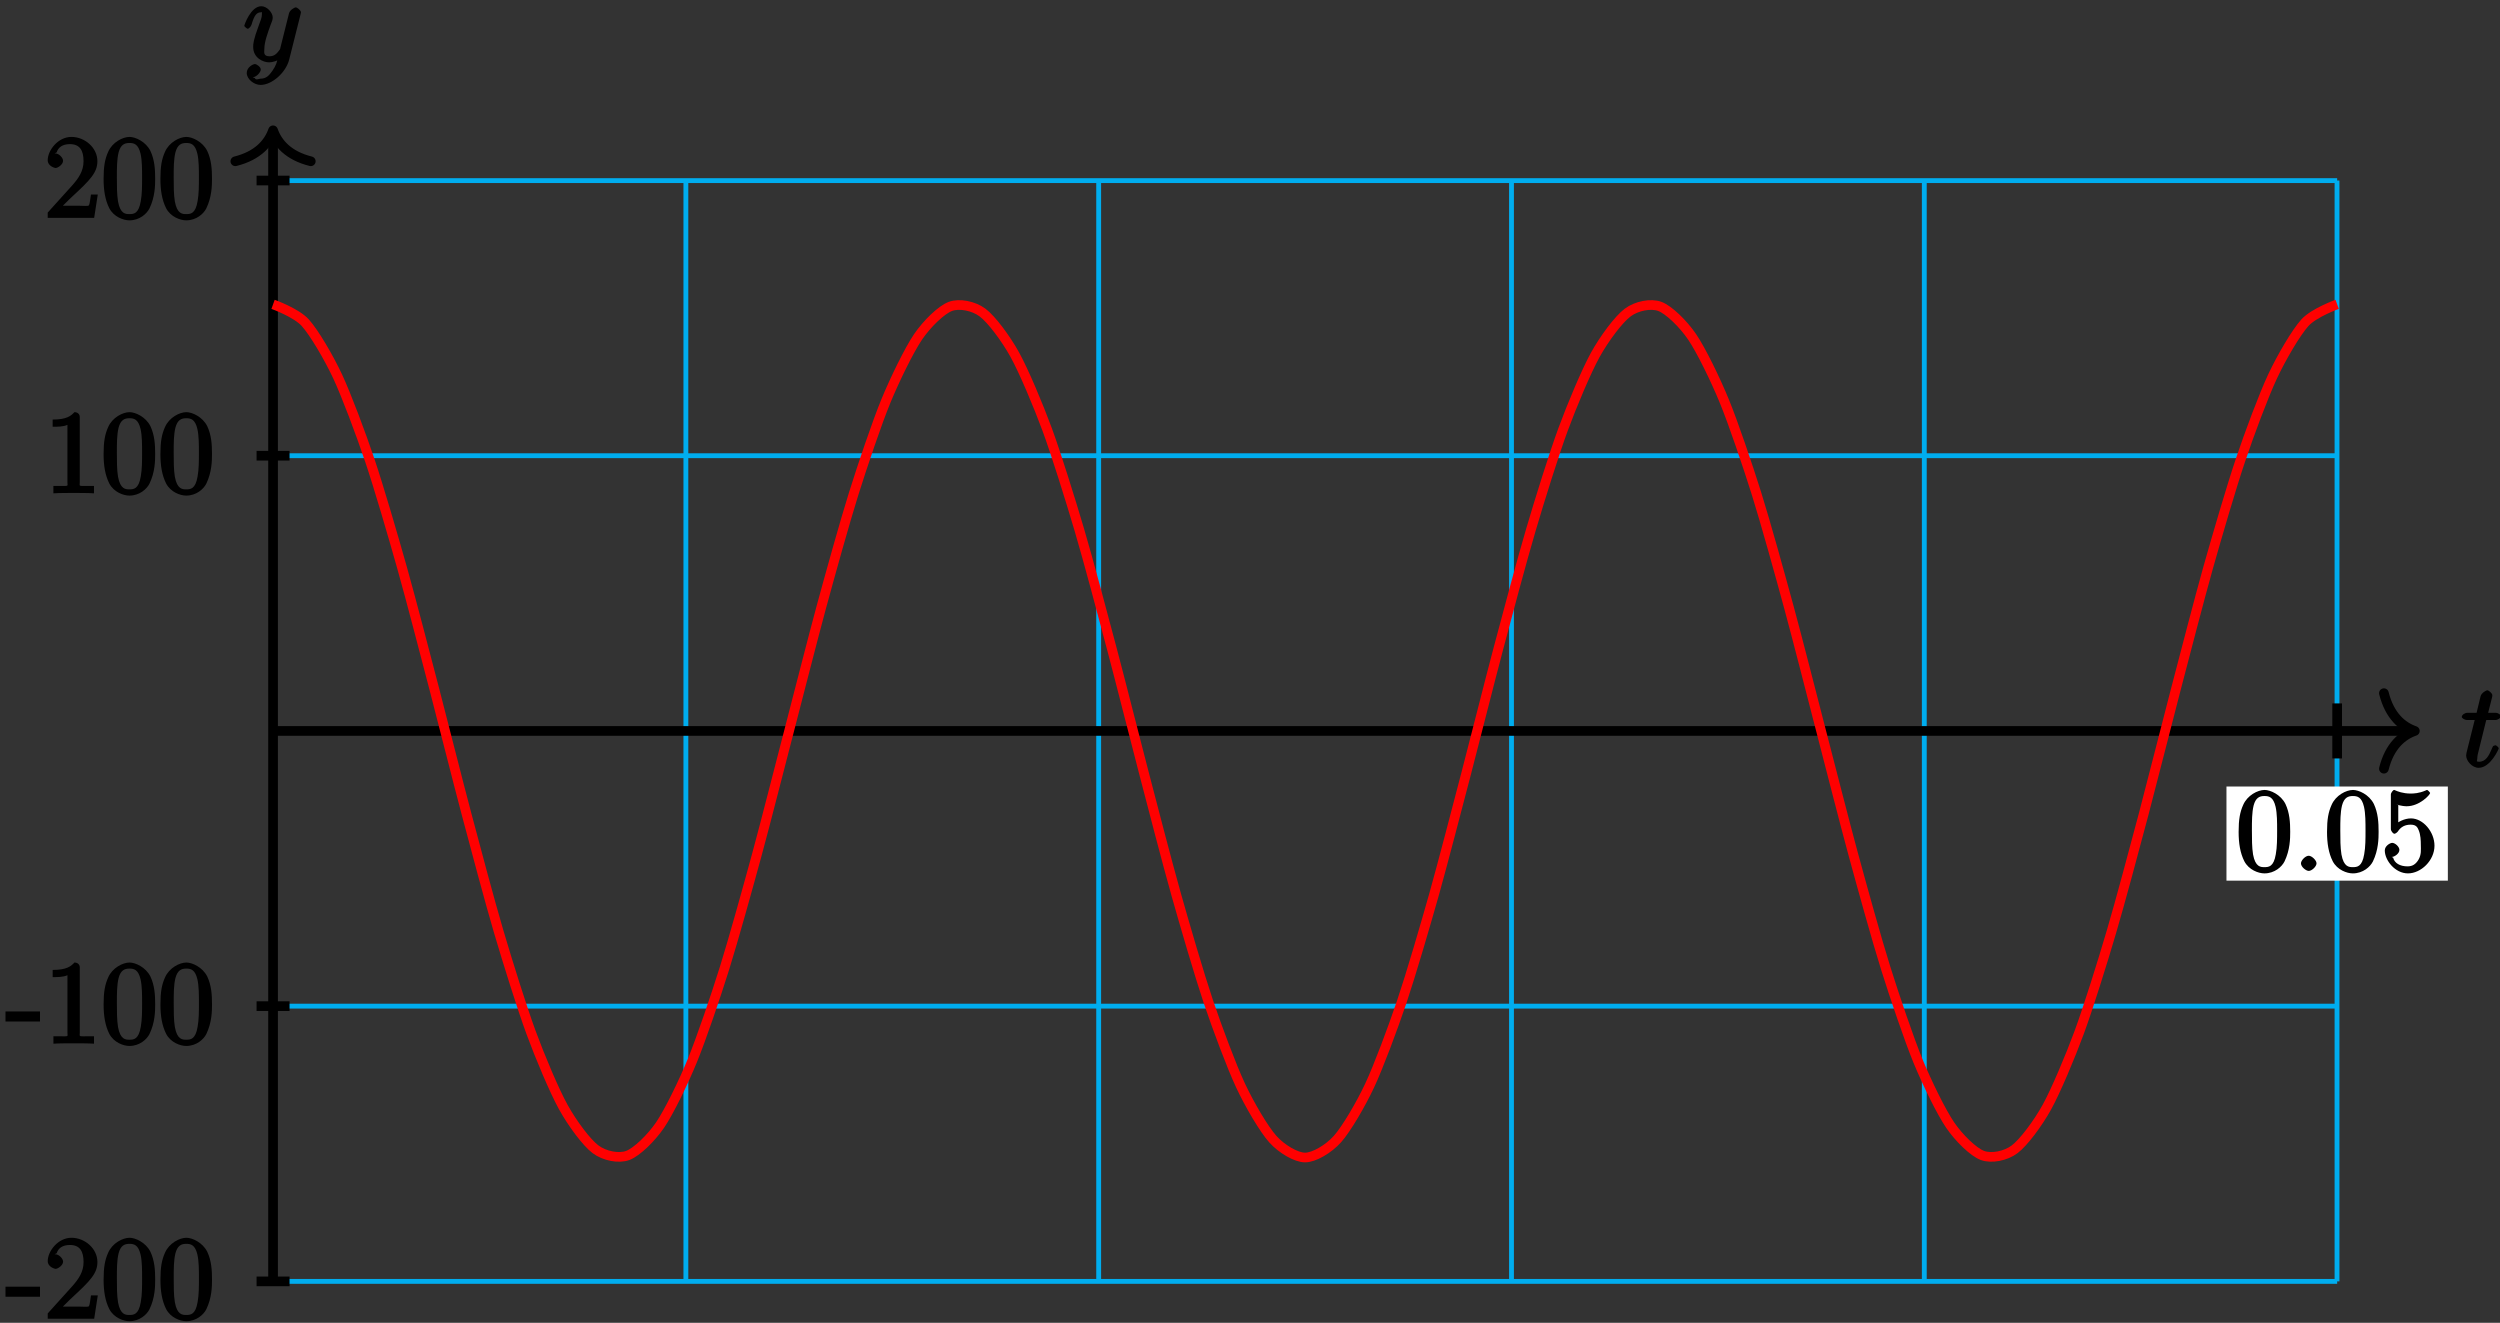 <?xml version="1.0" encoding="UTF-8"?>
<svg xmlns="http://www.w3.org/2000/svg" xmlns:xlink="http://www.w3.org/1999/xlink" width="206pt" height="109pt" viewBox="0 0 206 109" version="1.1">
<rect x="0" y="0" width="206" height="109" fill="#333333" stroke="none"/>
<defs>
<g>
<symbol overflow="visible" id="glyph0-0">
<path style="stroke:none;" d=""/>
</symbol>
<symbol overflow="visible" id="glyph0-1">
<path style="stroke:none;" d="M 1.922 -3.844 L 2.797 -3.844 C 2.984 -3.844 3.25 -4 3.25 -4.172 C 3.25 -4.281 3.016 -4.438 2.828 -4.438 L 2.203 -4.438 L 2.516 -5.672 C 2.547 -5.797 2.547 -5.828 2.547 -5.891 C 2.547 -6.047 2.25 -6.297 2.125 -6.297 C 2.062 -6.297 1.656 -6.094 1.578 -5.797 L 1.25 -4.438 L 0.484 -4.438 C 0.297 -4.438 0.031 -4.281 0.031 -4.094 C 0.031 -4 0.281 -3.844 0.453 -3.844 L 1.094 -3.844 L 0.5 -1.469 C 0.422 -1.141 0.391 -1.047 0.391 -0.922 C 0.391 -0.469 0.891 0.094 1.422 0.094 C 2.391 0.094 3.078 -1.453 3.078 -1.516 C 3.078 -1.578 2.875 -1.766 2.812 -1.766 C 2.797 -1.766 2.625 -1.719 2.609 -1.688 C 2.594 -1.672 2.531 -1.547 2.469 -1.391 C 2.266 -0.922 2.016 -0.406 1.453 -0.406 C 1.172 -0.406 1.312 -0.484 1.312 -0.703 C 1.312 -0.703 1.312 -0.891 1.344 -1 L 2.047 -3.844 Z M 1.922 -3.844 "/>
</symbol>
<symbol overflow="visible" id="glyph0-2">
<path style="stroke:none;" d="M 2.391 0.797 C 2.125 1.172 1.891 1.438 1.422 1.438 C 1.297 1.438 1.016 1.594 0.953 1.391 C 0.734 1.312 0.781 1.312 0.797 1.312 C 1.078 1.312 1.438 0.906 1.438 0.688 C 1.438 0.469 1.094 0.234 0.953 0.234 C 0.797 0.234 0.281 0.5 0.281 0.969 C 0.281 1.469 0.875 1.953 1.422 1.953 C 2.375 1.953 3.516 0.922 3.781 -0.141 L 4.719 -3.875 C 4.719 -3.922 4.75 -3.984 4.75 -4.031 C 4.75 -4.172 4.453 -4.438 4.312 -4.438 C 4.234 -4.438 3.844 -4.234 3.766 -3.953 L 3.062 -1.141 C 3.016 -0.969 3.062 -1.062 3 -0.953 C 2.797 -0.688 2.609 -0.406 2.156 -0.406 C 1.609 -0.406 1.734 -0.781 1.734 -1.031 C 1.734 -1.578 2 -2.312 2.25 -3 C 2.359 -3.281 2.422 -3.406 2.422 -3.609 C 2.422 -4 1.953 -4.531 1.484 -4.531 C 0.609 -4.531 0.078 -2.984 0.078 -2.906 C 0.078 -2.875 0.297 -2.672 0.359 -2.672 C 0.453 -2.672 0.625 -2.859 0.672 -3 C 0.906 -3.797 1.094 -4.031 1.469 -4.031 C 1.547 -4.031 1.531 -4.172 1.531 -3.859 C 1.531 -3.609 1.422 -3.344 1.281 -2.969 C 0.812 -1.719 0.812 -1.406 0.812 -1.172 C 0.812 -0.266 1.641 0.094 2.125 0.094 C 2.406 0.094 2.859 -0.031 3.078 -0.266 L 2.891 -0.438 C 2.766 0.078 2.719 0.328 2.391 0.797 Z M 2.391 0.797 "/>
</symbol>
<symbol overflow="visible" id="glyph1-0">
<path style="stroke:none;" d=""/>
</symbol>
<symbol overflow="visible" id="glyph1-1">
<path style="stroke:none;" d="M 4.453 -3.219 C 4.453 -4 4.406 -4.781 4.062 -5.516 C 3.672 -6.297 2.812 -6.672 2.344 -6.672 C 1.781 -6.672 0.922 -6.234 0.578 -5.438 C 0.312 -4.844 0.203 -4.25 0.203 -3.219 C 0.203 -2.281 0.328 -1.484 0.672 -0.797 C 1.047 -0.078 1.844 0.203 2.328 0.203 C 3.172 0.203 3.766 -0.344 3.984 -0.781 C 4.438 -1.719 4.453 -2.656 4.453 -3.219 Z M 2.328 -0.312 C 2.031 -0.312 1.578 -0.312 1.391 -1.359 C 1.297 -1.938 1.297 -2.656 1.297 -3.328 C 1.297 -4.109 1.297 -4.812 1.438 -5.391 C 1.609 -6.031 1.922 -6.172 2.328 -6.172 C 2.703 -6.172 3.062 -6.094 3.25 -5.281 C 3.375 -4.734 3.375 -3.984 3.375 -3.328 C 3.375 -2.688 3.375 -1.953 3.266 -1.375 C 3.094 -0.328 2.672 -0.312 2.328 -0.312 Z M 2.328 -0.312 "/>
</symbol>
<symbol overflow="visible" id="glyph1-2">
<path style="stroke:none;" d="M 1.938 -0.625 C 1.938 -0.875 1.547 -1.25 1.297 -1.25 C 1.016 -1.25 0.656 -0.859 0.656 -0.625 C 0.656 -0.328 1.078 0 1.297 0 C 1.547 0 1.938 -0.359 1.938 -0.625 Z M 1.938 -0.625 "/>
</symbol>
<symbol overflow="visible" id="glyph1-3">
<path style="stroke:none;" d="M 1.219 -5.484 C 1.641 -5.344 1.969 -5.328 2.078 -5.328 C 3.156 -5.328 4.016 -6.281 4.016 -6.422 C 4.016 -6.453 3.828 -6.672 3.766 -6.672 C 3.75 -6.672 3.734 -6.672 3.641 -6.625 C 3.109 -6.391 2.656 -6.375 2.406 -6.375 C 1.766 -6.375 1.312 -6.562 1.141 -6.641 C 1.078 -6.672 1.047 -6.672 1.047 -6.672 C 0.969 -6.672 0.781 -6.438 0.781 -6.297 L 0.781 -3.453 C 0.781 -3.281 0.969 -3.062 1.078 -3.062 C 1.125 -3.062 1.25 -3.125 1.344 -3.234 C 1.609 -3.641 1.953 -3.812 2.422 -3.812 C 2.938 -3.812 3 -3.5 3.078 -3.344 C 3.234 -2.969 3.25 -2.5 3.25 -2.125 C 3.25 -1.766 3.312 -1.344 3.047 -0.906 C 2.828 -0.562 2.578 -0.375 2.156 -0.375 C 1.531 -0.375 1.078 -0.641 0.969 -1.094 C 0.781 -1.172 0.844 -1.156 0.891 -1.156 C 1.047 -1.156 1.484 -1.406 1.484 -1.734 C 1.484 -2 1.125 -2.312 0.891 -2.312 C 0.719 -2.312 0.281 -2.062 0.281 -1.688 C 0.281 -0.875 1.125 0.203 2.188 0.203 C 3.266 0.203 4.375 -0.859 4.375 -2.078 C 4.375 -3.219 3.438 -4.328 2.438 -4.328 C 1.891 -4.328 1.344 -4.031 1.094 -3.766 L 1.391 -3.656 L 1.391 -5.422 Z M 1.219 -5.484 "/>
</symbol>
<symbol overflow="visible" id="glyph1-4">
<path style="stroke:none;" d="M 2.766 -1.953 L 2.766 -2.641 L -0.078 -2.641 L -0.078 -1.812 L 2.766 -1.812 Z M 2.766 -1.953 "/>
</symbol>
<symbol overflow="visible" id="glyph1-5">
<path style="stroke:none;" d="M 4.203 -1.922 L 3.844 -1.922 C 3.781 -1.594 3.766 -1.188 3.672 -1.031 C 3.609 -0.953 3.188 -1 2.891 -1 L 1.125 -1 L 1.25 -0.734 C 1.5 -0.953 2.078 -1.562 2.328 -1.781 C 3.781 -3.125 4.375 -3.734 4.375 -4.672 C 4.375 -5.781 3.344 -6.672 2.234 -6.672 C 1.125 -6.672 0.281 -5.562 0.281 -4.75 C 0.281 -4.25 0.891 -4.109 0.922 -4.109 C 1.125 -4.109 1.547 -4.406 1.547 -4.703 C 1.547 -4.969 1.188 -5.312 0.922 -5.312 C 0.828 -5.312 0.812 -5.312 1.016 -5.391 C 1.141 -5.797 1.484 -6.078 2.109 -6.078 C 2.922 -6.078 3.234 -5.562 3.234 -4.672 C 3.234 -3.859 2.828 -3.266 2.281 -2.656 L 0.281 -0.438 L 0.281 0 L 4.109 0 L 4.406 -1.922 Z M 4.203 -1.922 "/>
</symbol>
<symbol overflow="visible" id="glyph1-6">
<path style="stroke:none;" d="M 2.922 -6.281 C 2.922 -6.5 2.75 -6.672 2.484 -6.672 C 2.203 -6.375 1.859 -6.062 0.688 -6.062 L 0.688 -5.469 C 1.094 -5.469 1.562 -5.469 1.906 -5.625 L 1.906 -0.891 C 1.906 -0.547 2.062 -0.594 1.219 -0.594 L 0.75 -0.594 L 0.75 0.016 C 1.188 -0.016 2.109 -0.016 2.422 -0.016 C 2.75 -0.016 3.656 -0.016 4.094 0.016 L 4.094 -0.594 L 3.625 -0.594 C 2.781 -0.594 2.922 -0.547 2.922 -0.891 Z M 2.922 -6.281 "/>
</symbol>
</g>
</defs>
<g id="surface1">
<path style="fill:none;stroke-width:0.399;stroke-linecap:butt;stroke-linejoin:miter;stroke:rgb(0%,67.839%,93.729%);stroke-opacity:1;stroke-miterlimit:10;" d="M 0 -45.356 L 170.082 -45.356 M 0 -22.676 L 170.082 -22.676 M 0 -0 L 170.082 -0 M 0 22.679 L 170.082 22.679 M 0 45.347 L 170.082 45.347 M 0 -45.356 L 0 45.355 M 34.016 -45.356 L 34.016 45.355 M 68.031 -45.356 L 68.031 45.355 M 102.047 -45.356 L 102.047 45.355 M 136.062 -45.356 L 136.062 45.355 M 170.07 -45.356 L 170.07 45.355 " transform="matrix(1,0,0,-1,22.5,60.23)"/>
<path style="fill:none;stroke-width:0.797;stroke-linecap:butt;stroke-linejoin:miter;stroke:rgb(0%,0%,0%);stroke-opacity:1;stroke-miterlimit:10;" d="M 0 -0 L 176.086 -0 " transform="matrix(1,0,0,-1,22.5,60.23)"/>
<path style="fill:none;stroke-width:0.797;stroke-linecap:round;stroke-linejoin:round;stroke:rgb(0%,0%,0%);stroke-opacity:1;stroke-miterlimit:10;" d="M -2.551 3.113 C -2.083 1.246 -1.048 0.363 -0.001 -0 C -1.048 -0.364 -2.083 -1.243 -2.551 -3.11 " transform="matrix(1,0,0,-1,198.985,60.23)"/>
<g style="fill:rgb(0%,0%,0%);fill-opacity:1;">
  <use xlink:href="#glyph0-1" x="202.82" y="63.174"/>
</g>
<path style="fill:none;stroke-width:0.797;stroke-linecap:butt;stroke-linejoin:miter;stroke:rgb(0%,0%,0%);stroke-opacity:1;stroke-miterlimit:10;" d="M 0 -45.356 L 0 49.093 " transform="matrix(1,0,0,-1,22.5,60.23)"/>
<path style="fill:none;stroke-width:0.797;stroke-linecap:round;stroke-linejoin:round;stroke:rgb(0%,0%,0%);stroke-opacity:1;stroke-miterlimit:10;" d="M -2.551 3.109 C -2.086 1.246 -1.047 0.363 -0 0 C -1.047 -0.363 -2.086 -1.246 -2.551 -3.109 " transform="matrix(0,-1,-1,0,22.5,10.738)"/>
<g style="fill:rgb(0%,0%,0%);fill-opacity:1;">
  <use xlink:href="#glyph0-2" x="20.05" y="5.044"/>
</g>
<path style="fill:none;stroke-width:0.797;stroke-linecap:butt;stroke-linejoin:miter;stroke:rgb(0%,0%,0%);stroke-opacity:1;stroke-miterlimit:10;" d="M 170.082 2.269 L 170.082 -2.266 " transform="matrix(1,0,0,-1,22.5,60.23)"/>
<path style=" stroke:none;fill-rule:nonzero;fill:rgb(100%,100%,100%);fill-opacity:1;" d="M 201.703 64.809 L 183.461 64.809 L 183.461 72.566 L 201.703 72.566 Z M 201.703 64.809 "/>
<g style="fill:rgb(0%,0%,0%);fill-opacity:1;">
  <use xlink:href="#glyph1-1" x="184.26" y="71.764"/>
  <use xlink:href="#glyph1-2" x="188.943" y="71.764"/>
  <use xlink:href="#glyph1-1" x="191.544" y="71.764"/>
  <use xlink:href="#glyph1-3" x="196.226" y="71.764"/>
</g>
<path style="fill:none;stroke-width:0.797;stroke-linecap:butt;stroke-linejoin:miter;stroke:rgb(0%,0%,0%);stroke-opacity:1;stroke-miterlimit:10;" d="M 1.359 -45.356 L -1.359 -45.356 " transform="matrix(1,0,0,-1,22.5,60.23)"/>
<g style="fill:rgb(0%,0%,0%);fill-opacity:1;">
  <use xlink:href="#glyph1-4" x="0.53" y="108.664"/>
  <use xlink:href="#glyph1-5" x="3.652" y="108.664"/>
  <use xlink:href="#glyph1-1" x="8.334" y="108.664"/>
  <use xlink:href="#glyph1-1" x="13.017" y="108.664"/>
</g>
<path style="fill:none;stroke-width:0.797;stroke-linecap:butt;stroke-linejoin:miter;stroke:rgb(0%,0%,0%);stroke-opacity:1;stroke-miterlimit:10;" d="M 1.359 -22.676 L -1.359 -22.676 " transform="matrix(1,0,0,-1,22.5,60.23)"/>
<g style="fill:rgb(0%,0%,0%);fill-opacity:1;">
  <use xlink:href="#glyph1-4" x="0.53" y="85.984"/>
  <use xlink:href="#glyph1-6" x="3.652" y="85.984"/>
  <use xlink:href="#glyph1-1" x="8.334" y="85.984"/>
  <use xlink:href="#glyph1-1" x="13.017" y="85.984"/>
</g>
<path style="fill:none;stroke-width:0.797;stroke-linecap:butt;stroke-linejoin:miter;stroke:rgb(0%,0%,0%);stroke-opacity:1;stroke-miterlimit:10;" d="M 1.359 22.679 L -1.359 22.679 " transform="matrix(1,0,0,-1,22.5,60.23)"/>
<g style="fill:rgb(0%,0%,0%);fill-opacity:1;">
  <use xlink:href="#glyph1-6" x="3.65" y="40.634"/>
  <use xlink:href="#glyph1-1" x="8.333" y="40.634"/>
  <use xlink:href="#glyph1-1" x="13.015" y="40.634"/>
</g>
<path style="fill:none;stroke-width:0.797;stroke-linecap:butt;stroke-linejoin:miter;stroke:rgb(0%,0%,0%);stroke-opacity:1;stroke-miterlimit:10;" d="M 1.359 45.355 L -1.359 45.355 " transform="matrix(1,0,0,-1,22.5,60.23)"/>
<g style="fill:rgb(0%,0%,0%);fill-opacity:1;">
  <use xlink:href="#glyph1-5" x="3.65" y="17.954"/>
  <use xlink:href="#glyph1-1" x="8.333" y="17.954"/>
  <use xlink:href="#glyph1-1" x="13.015" y="17.954"/>
</g>
<path style="fill:none;stroke-width:0.797;stroke-linecap:butt;stroke-linejoin:miter;stroke:rgb(100%,0%,0%);stroke-opacity:1;stroke-miterlimit:10;" d="M 0 35.152 C 0 35.152 1.922 34.457 2.656 33.636 C 3.395 32.812 4.578 30.796 5.316 29.226 C 6.051 27.652 7.234 24.488 7.973 22.296 C 8.711 20.109 9.891 16.066 10.629 13.449 C 11.367 10.835 12.551 6.261 13.289 3.445 C 14.023 0.628 15.207 -4.079 15.945 -6.856 C 16.684 -9.633 17.863 -14.071 18.602 -16.567 C 19.34 -19.067 20.523 -22.852 21.262 -24.856 C 21.996 -26.856 23.18 -29.665 23.918 -30.997 C 24.656 -32.333 25.836 -33.922 26.574 -34.473 C 27.312 -35.028 28.496 -35.258 29.234 -34.977 C 29.969 -34.7 31.152 -33.555 31.891 -32.473 C 32.629 -31.391 33.809 -28.965 34.547 -27.168 C 35.285 -25.372 36.469 -21.883 37.207 -19.528 C 37.941 -17.172 39.125 -12.911 39.863 -10.204 C 40.602 -7.493 41.781 -2.833 42.52 -0 C 43.258 2.832 44.441 7.492 45.176 10.203 C 45.914 12.914 47.098 17.171 47.836 19.527 C 48.574 21.882 49.754 25.375 50.492 27.171 C 51.23 28.964 52.414 31.39 53.148 32.472 C 53.887 33.558 55.07 34.703 55.809 34.98 C 56.547 35.257 57.727 35.027 58.465 34.472 C 59.203 33.921 60.387 32.332 61.121 31 C 61.859 29.664 63.043 26.855 63.781 24.855 C 64.52 22.851 65.699 19.066 66.438 16.57 C 67.176 14.07 68.359 9.632 69.094 6.855 C 69.832 4.082 71.016 -0.625 71.754 -3.446 C 72.488 -6.262 73.672 -10.832 74.41 -13.45 C 75.148 -16.067 76.332 -20.11 77.066 -22.297 C 77.805 -24.485 78.988 -27.653 79.727 -29.227 C 80.461 -30.797 81.645 -32.813 82.383 -33.637 C 83.121 -34.458 84.305 -35.149 85.039 -35.149 C 85.777 -35.149 86.961 -34.458 87.699 -33.637 C 88.434 -32.813 89.617 -30.797 90.355 -29.227 C 91.094 -27.653 92.273 -24.485 93.012 -22.297 C 93.75 -20.11 94.934 -16.067 95.672 -13.45 C 96.406 -10.832 97.59 -6.262 98.328 -3.446 C 99.066 -0.625 100.246 4.082 100.984 6.855 C 101.723 9.632 102.906 14.07 103.645 16.57 C 104.379 19.066 105.562 22.851 106.301 24.855 C 107.039 26.855 108.219 29.664 108.957 31 C 109.695 32.332 110.879 33.921 111.617 34.472 C 112.352 35.027 113.535 35.257 114.273 34.98 C 115.012 34.703 116.191 33.558 116.93 32.472 C 117.668 31.39 118.852 28.964 119.586 27.171 C 120.324 25.375 121.508 21.882 122.246 19.527 C 122.984 17.171 124.164 12.914 124.902 10.203 C 125.641 7.492 126.824 2.832 127.559 -0 C 128.297 -2.833 129.48 -7.493 130.219 -10.204 C 130.957 -12.911 132.137 -17.172 132.875 -19.528 C 133.613 -21.883 134.797 -25.372 135.531 -27.168 C 136.27 -28.965 137.453 -31.391 138.191 -32.473 C 138.93 -33.555 140.109 -34.7 140.848 -34.977 C 141.586 -35.258 142.77 -35.028 143.504 -34.473 C 144.242 -33.922 145.426 -32.333 146.164 -30.997 C 146.898 -29.665 148.082 -26.856 148.82 -24.856 C 149.559 -22.852 150.742 -19.067 151.477 -16.567 C 152.215 -14.071 153.398 -9.633 154.137 -6.856 C 154.871 -4.079 156.055 0.628 156.793 3.445 C 157.531 6.261 158.715 10.835 159.449 13.449 C 160.188 16.066 161.371 20.109 162.109 22.296 C 162.844 24.488 164.027 27.652 164.766 29.226 C 165.504 30.796 166.684 32.812 167.422 33.636 C 168.16 34.457 170.082 35.152 170.082 35.152 " transform="matrix(1,0,0,-1,22.5,60.23)"/>
</g>
</svg>
